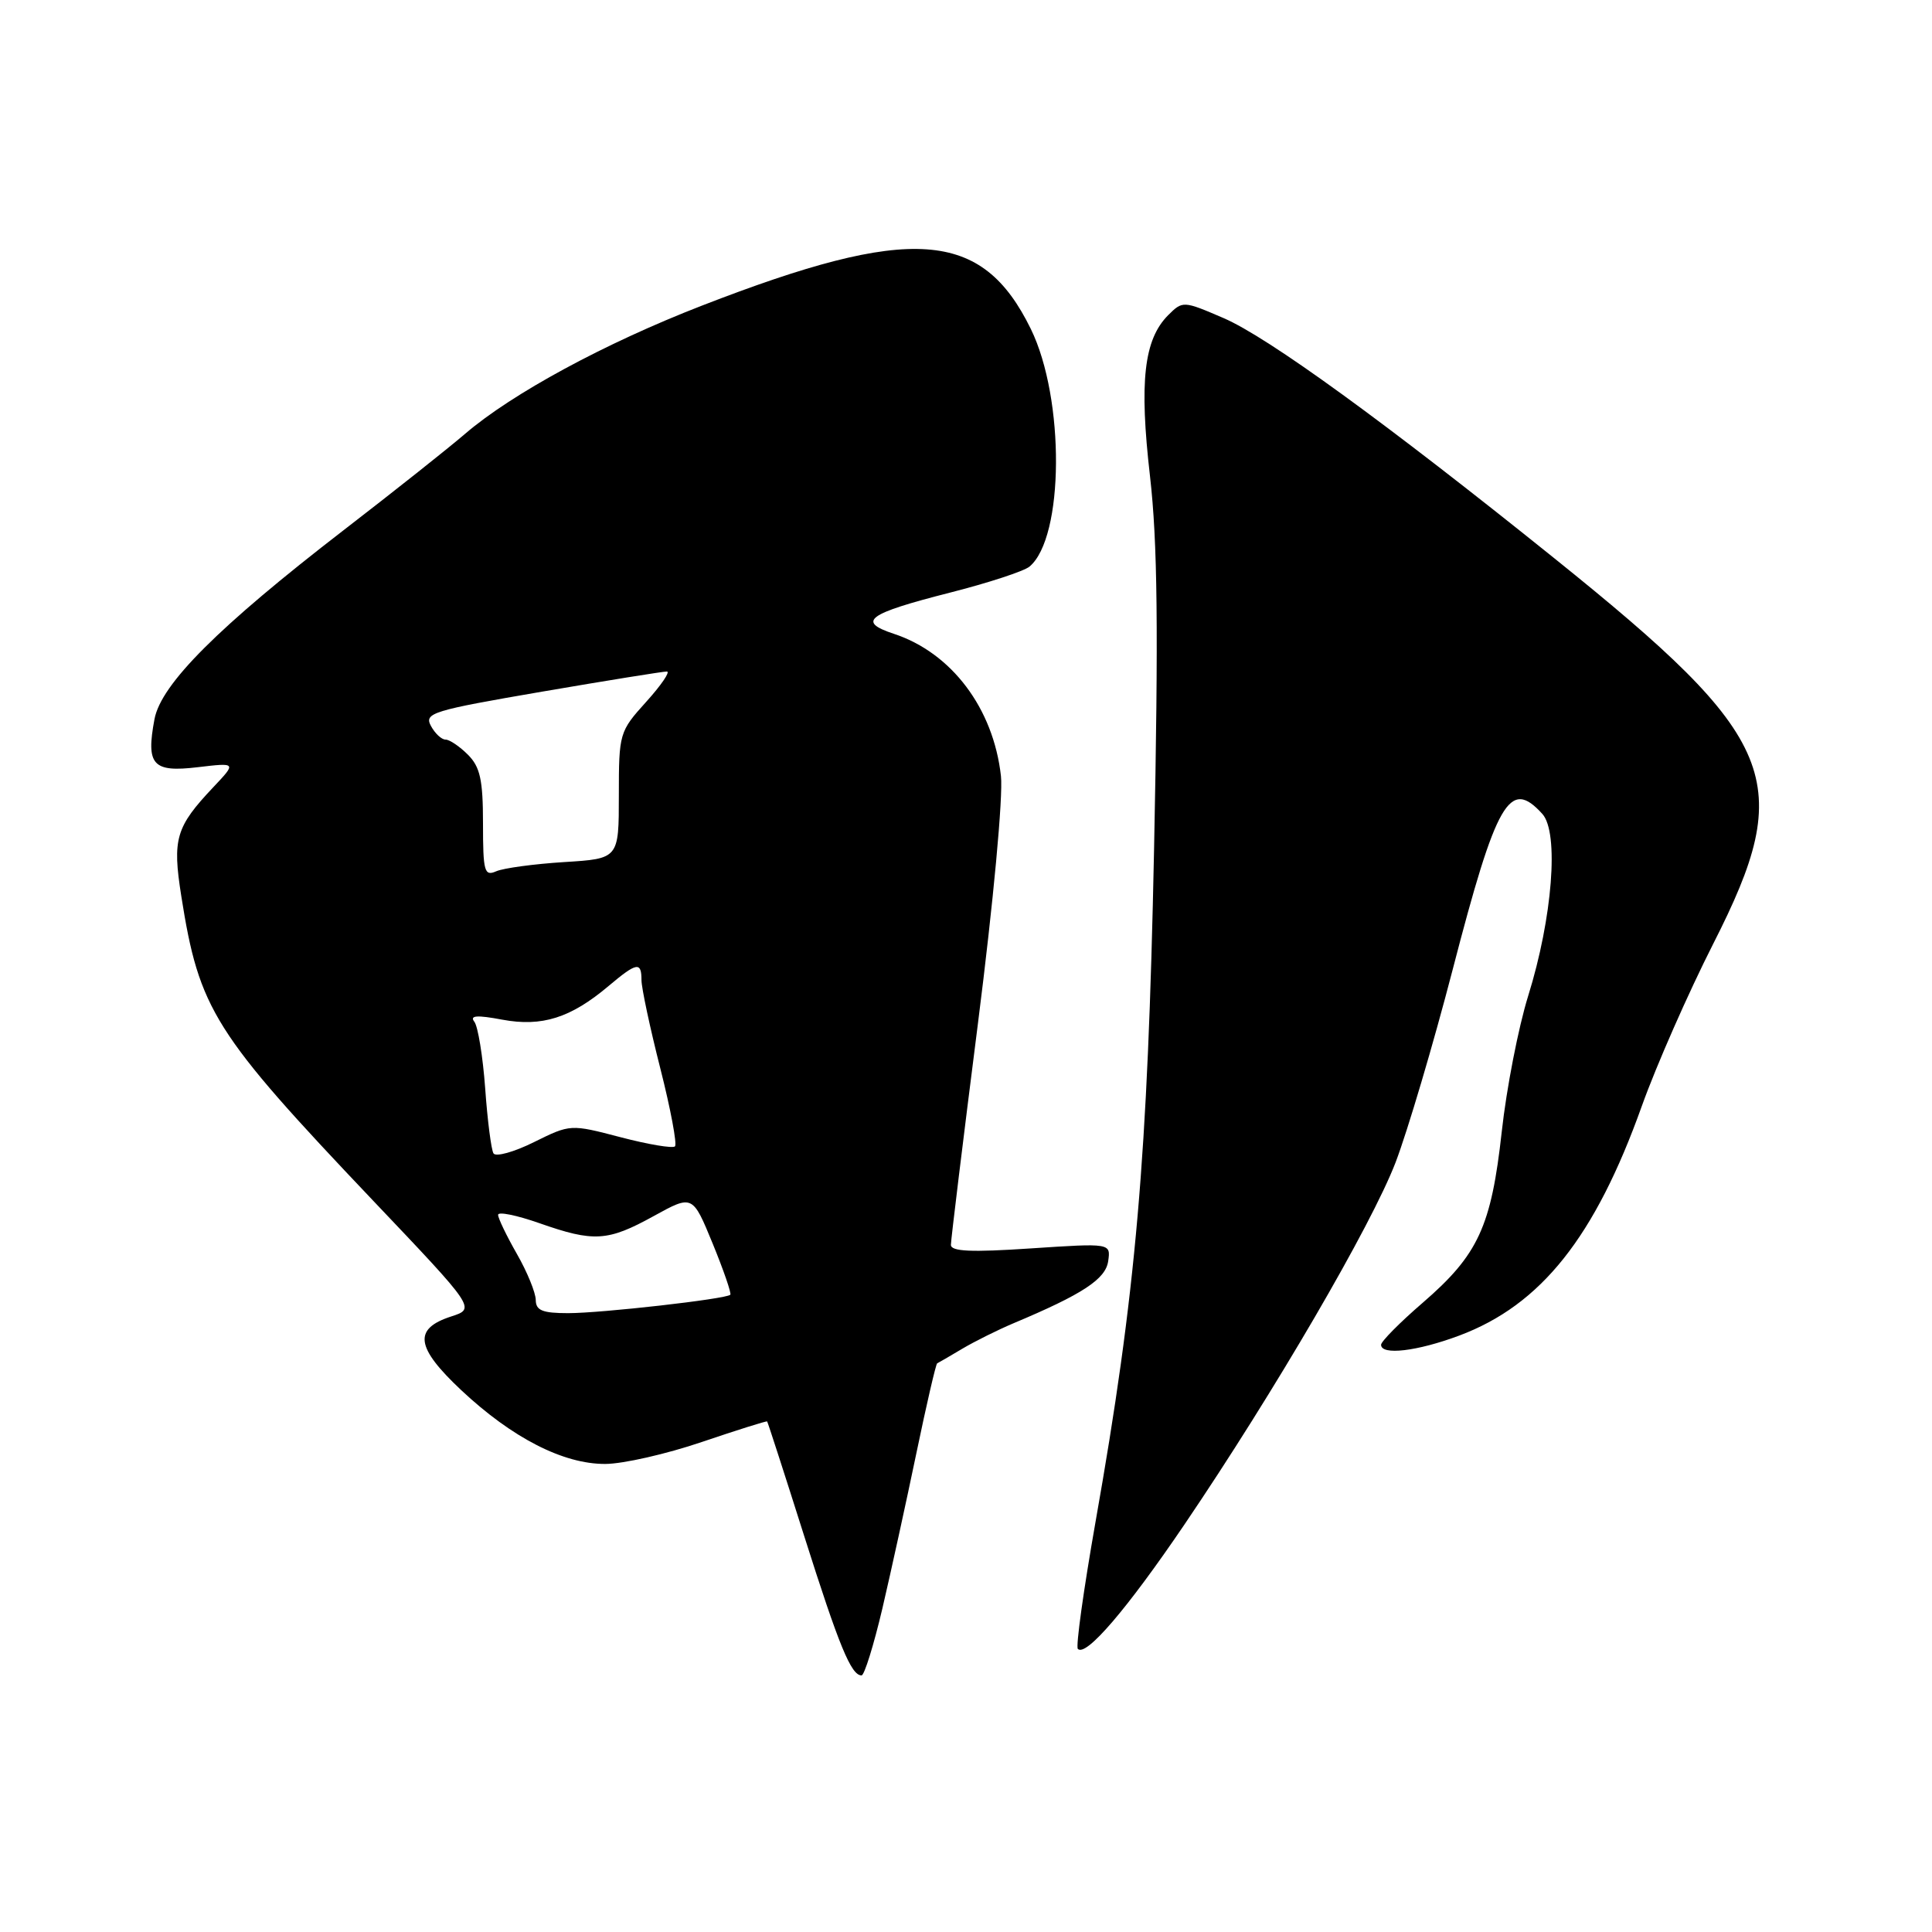 <?xml version="1.0" encoding="UTF-8" standalone="no"?>
<!DOCTYPE svg PUBLIC "-//W3C//DTD SVG 1.1//EN" "http://www.w3.org/Graphics/SVG/1.1/DTD/svg11.dtd" >
<svg xmlns="http://www.w3.org/2000/svg" xmlns:xlink="http://www.w3.org/1999/xlink" version="1.1" viewBox="0 0 256 256">
 <g >
 <path fill="currentColor"
d=" M 116.92 213.13 C 118.06 208.25 120.09 198.98 121.43 192.53 C 122.77 186.08 124.01 180.73 124.18 180.65 C 124.36 180.57 125.85 179.70 127.50 178.72 C 129.15 177.74 132.21 176.22 134.29 175.34 C 143.46 171.49 146.50 169.49 146.84 167.11 C 147.18 164.72 147.18 164.72 136.59 165.42 C 128.70 165.95 126.00 165.83 126.00 164.95 C 126.00 164.30 127.61 151.10 129.58 135.63 C 131.63 119.51 132.93 105.50 132.63 102.82 C 131.63 93.86 126.09 86.50 118.43 83.98 C 113.50 82.35 114.92 81.32 125.90 78.52 C 130.94 77.24 135.67 75.69 136.41 75.08 C 141.01 71.25 141.12 52.85 136.59 43.59 C 130.12 30.37 120.81 29.71 93.00 40.50 C 80.16 45.48 67.84 52.15 61.62 57.49 C 59.36 59.43 52.11 65.18 45.52 70.26 C 28.92 83.07 21.35 90.63 20.47 95.29 C 19.33 101.37 20.23 102.37 26.19 101.66 C 31.34 101.05 31.34 101.05 28.29 104.28 C 23.29 109.57 22.82 111.13 24.02 118.73 C 26.40 133.81 28.30 136.83 49.40 159.05 C 63.03 173.39 63.03 173.39 59.78 174.44 C 54.73 176.08 55.07 178.52 61.11 184.20 C 67.86 190.53 74.64 194.01 80.22 193.98 C 82.57 193.97 88.33 192.66 93.00 191.07 C 97.67 189.49 101.57 188.26 101.65 188.35 C 101.73 188.43 103.94 195.25 106.55 203.50 C 111.19 218.14 112.78 222.00 114.16 222.00 C 114.53 222.00 115.77 218.01 116.92 213.13 Z  M 156.95 202.00 C 168.86 184.43 181.70 162.40 184.92 154.03 C 186.50 149.89 189.91 138.40 192.48 128.50 C 198.30 106.07 200.03 103.06 204.37 107.85 C 206.60 110.32 205.72 121.62 202.48 132.00 C 201.20 136.12 199.62 144.20 198.99 149.95 C 197.60 162.53 195.88 166.26 188.52 172.62 C 185.48 175.24 183.00 177.75 183.00 178.19 C 183.00 179.62 187.77 179.06 193.36 176.97 C 204.20 172.91 211.35 163.92 217.56 146.53 C 219.47 141.19 223.73 131.52 227.02 125.04 C 238.01 103.42 235.75 97.93 206.00 74.01 C 183.61 56.00 168.02 44.68 162.11 42.14 C 156.79 39.85 156.71 39.85 154.79 41.76 C 151.57 44.99 150.94 50.58 152.38 63.09 C 153.38 71.83 153.51 83.37 152.92 112.50 C 152.08 153.51 150.53 171.32 145.15 201.73 C 143.58 210.65 142.53 218.19 142.82 218.49 C 143.90 219.57 149.33 213.23 156.95 202.00 Z  M 70.99 172.25 C 70.98 171.29 69.86 168.54 68.49 166.15 C 67.12 163.75 66.00 161.43 66.00 160.97 C 66.00 160.52 68.46 161.02 71.48 162.08 C 78.69 164.61 80.53 164.50 86.63 161.13 C 91.77 158.30 91.77 158.30 94.43 164.77 C 95.89 168.33 96.94 171.39 96.77 171.56 C 96.21 172.13 79.68 174.00 75.28 174.00 C 71.87 174.00 71.00 173.64 70.99 172.25 Z  M 65.39 152.83 C 65.09 152.34 64.59 148.46 64.29 144.22 C 63.98 139.97 63.33 135.99 62.85 135.38 C 62.20 134.55 63.20 134.48 66.55 135.11 C 71.81 136.09 75.63 134.88 80.64 130.65 C 84.38 127.50 85.00 127.39 85.00 129.87 C 85.00 130.90 86.12 136.16 87.49 141.55 C 88.86 146.94 89.73 151.60 89.44 151.90 C 89.14 152.19 85.90 151.65 82.24 150.69 C 75.59 148.95 75.59 148.95 70.77 151.33 C 68.12 152.65 65.70 153.32 65.39 152.83 Z  M 64.00 109.11 C 64.00 103.33 63.62 101.62 62.00 100.00 C 60.90 98.90 59.57 98.00 59.04 98.00 C 58.50 98.00 57.63 97.18 57.09 96.17 C 56.19 94.48 57.30 94.14 71.81 91.65 C 80.44 90.17 87.89 88.97 88.37 88.98 C 88.84 88.99 87.61 90.80 85.62 93.00 C 82.07 96.93 82.00 97.16 82.00 105.39 C 82.00 113.78 82.00 113.78 74.75 114.23 C 70.76 114.48 66.71 115.03 65.75 115.45 C 64.18 116.14 64.00 115.50 64.00 109.11 Z "/>
</g>
</svg>